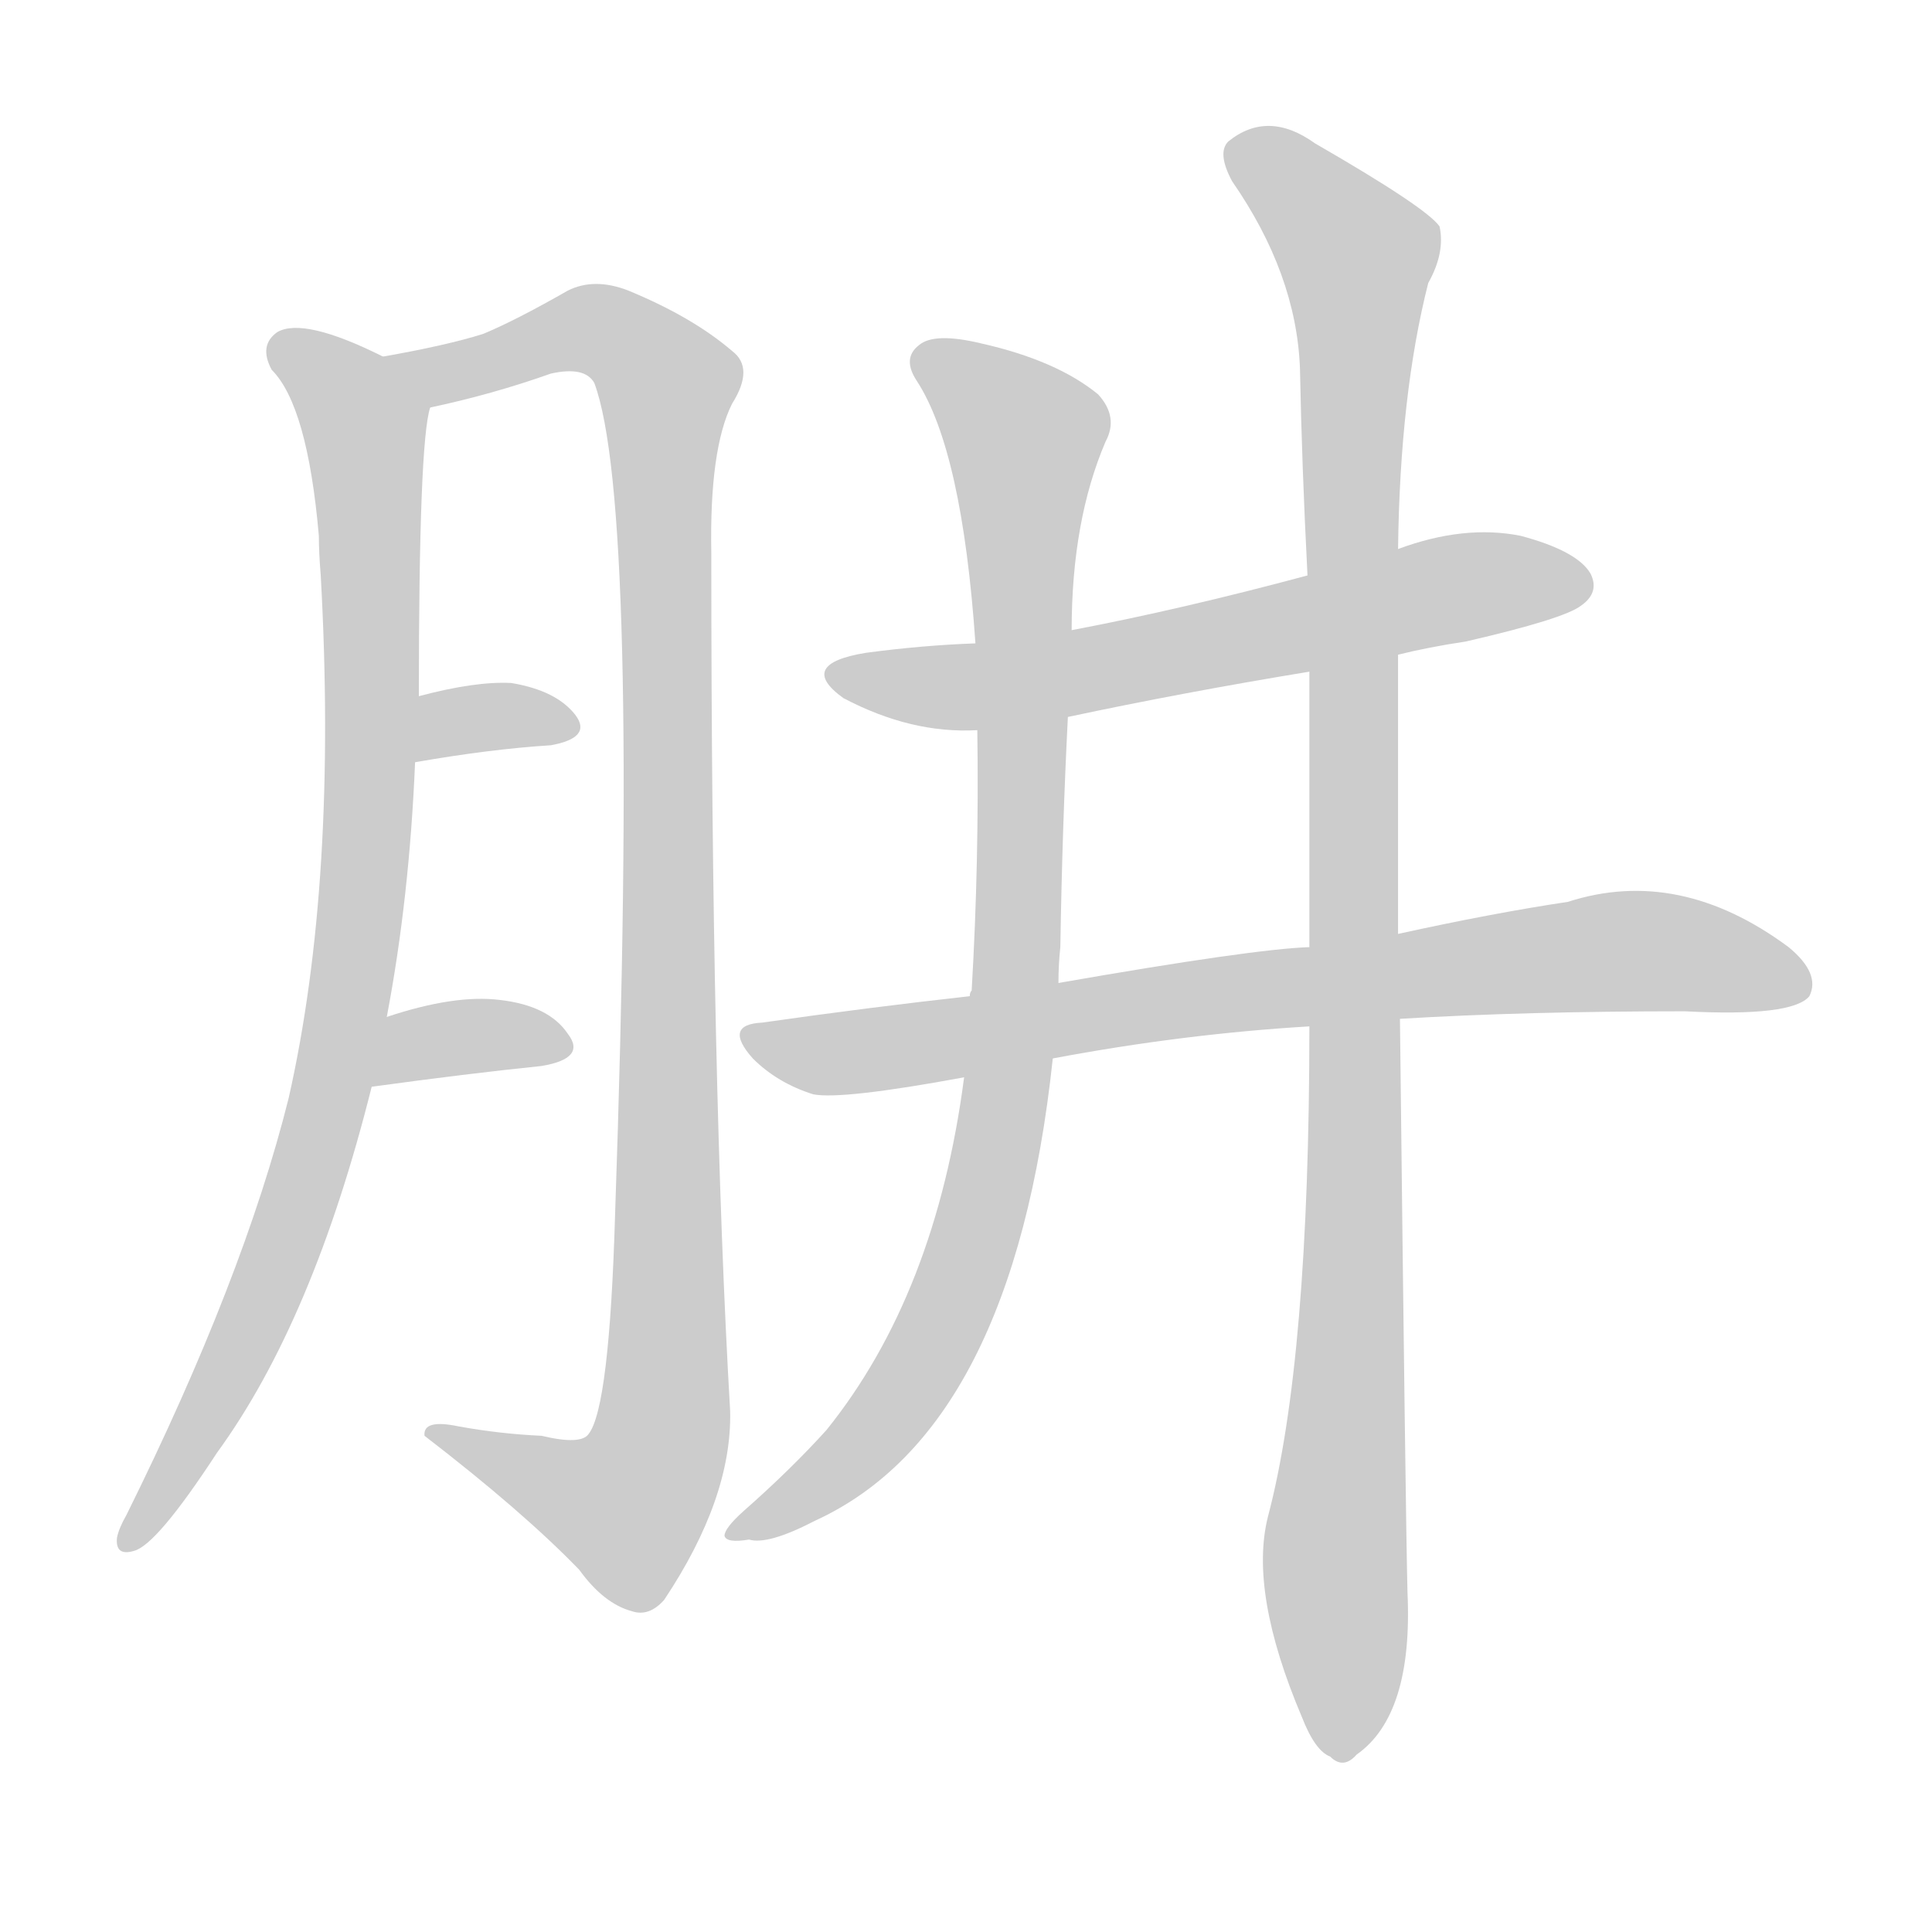 <!--
AnimCJK 2016-2018 Copyright Francois Mizessyn - https://github.com/parsimonhi/animCJK
Derived from:
    MakeMeAHanzi project - https://github.com/skishore/makemeahanzi
    Arphic PL KaitiM GB - https://apps.ubuntu.com/cat/applications/precise/fonts-arphic-gkai00mp/
    Arphic PL UKai - https://apps.ubuntu.com/cat/applications/fonts-arphic-ukai/
You can redistribute and/or modify this file under the terms of the Arphic Public License
as published by Arphic Technology Co., Ltd.
You should have received a copy of this license (the directory "APL") along with this file;
if not, see http://ftp.gnu.org/non-gnu/chinese-fonts-truetype/LICENSE.
-->
<svg id="z32956" class="acjk" version="1.1" viewBox="0 0 1024 1024" xmlns="http://www.w3.org/2000/svg" xmlns:xlink="http://www.w3.org/1999/xlink">
<style>
<![CDATA[
@keyframes z32956k {
	from {
		stroke:#ccc;
		stroke-dashoffset:3334;
	}
	1% {
		stroke:#c00;
		stroke-dashoffset:3334;
	}
	75% {
		stroke:#c00;
		stroke-dashoffset:0;
	}
	to {
		stroke:#000;
	}
}
#z32956 path[clip-path] {
	animation:z32956k 1s linear both;
	stroke-dasharray:3334;
	stroke-width:128;
	stroke-linecap:round;
	fill:none;
}
#z32956 path[clip-path="url(#z32956c1)"] {animation-delay:1s;}
#z32956 path[clip-path="url(#z32956c2)"] {animation-delay:2s;}
#z32956 path[clip-path="url(#z32956c3)"] {animation-delay:3s;}
#z32956 path[clip-path="url(#z32956c4)"] {animation-delay:4s;}
#z32956 path[clip-path="url(#z32956c5)"] {animation-delay:5s;}
#z32956 path[clip-path="url(#z32956c6)"] {animation-delay:6s;}
#z32956 path[clip-path="url(#z32956c7)"] {animation-delay:7s;}
#z32956 path[clip-path="url(#z32956c8)"] {animation-delay:8s;}
#z32956 path {fill:#ccc;}
]]>
</style>
<path id="z32956d1" d="M205 539Q217 476 220 404C221 381 221 381 222 369Q222 234 228 216C230 204 214 195 203 189Q161 168 147 176Q137 183 144 196Q163 215 169 284Q169 293 170 305Q179 467 153 582Q129 678 67 803Q63 810 62 815Q61 825 71 822Q83 819 115 770Q166 700 197 576C202 551 202 551 205 539Z"/>
<path id="z32956d2" d="M228 216Q261 209 292 198Q310 194 315 203Q339 267 326 644Q323 746 312 760Q308 766 287 761Q265 760 243 756Q224 752 225 761Q277 801 307 832Q320 850 335 854Q344 857 352 848Q388 794 387 748Q377 576 377 293Q376 238 388 214Q400 195 388 186Q367 168 333 154Q315 147 301 154Q273 170 256 177Q237 183 203 189C191 191 216 218 228 216Z"/>
<path id="z32956d3" d="M220 404Q260 397 292 395Q314 391 305 379Q295 366 271 362Q252 361 222 369C210 371 209 406 220 404Z"/>
<path id="z32956d4" d="M197 576Q248 569 287 565Q311 561 301 548Q291 533 265 530Q241 527 205 539C193 544 185 578 197 576Z"/>
<path id="z32956d5" d="M741 347Q757 343 777 340Q829 328 838 321Q848 314 843 304Q836 292 806 284Q776 278 741 291C709 300 709 300 693 305Q626 323 568 334C534 339 534 339 517 341Q489 342 459 346Q422 352 447 370Q483 389 518 387C550 382 550 382 566 380Q627 367 694 356C725 350 725 350 741 347Z"/>
<path id="z32956d6" d="M514 528Q460 534 404 542Q383 543 399 561Q412 574 431 580Q446 583 511 571C542 564 542 564 558 561Q627 548 694 544C726 541 726 541 742 540Q808 536 893 536Q950 539 959 528Q965 516 948 502Q890 459 831 478Q791 484 741 495C710 500 710 500 694 502Q664 503 561 521C530 526 530 526 514 528Z"/>
<path id="z32956d7" d="M518 387Q519 457 515 525Q514 526 514 528C512 557 512 557 511 571Q496 686 438 758Q419 779 394 801Q384 810 384 814Q385 818 397 816Q407 819 432 806Q537 758 558 561C560 534 560 534 561 521Q561 511 562 502Q563 439 566 380C567 349 567 349 568 334Q568 276 586 234Q593 221 582 209Q560 191 520 182Q495 176 487 183Q478 190 486 202Q510 239 517 341C518 372 518 372 518 387Z"/>
<path id="z32956d8" d="M694 544Q694 721 672 804Q662 844 690 910Q697 928 705 931Q712 938 719 930Q749 909 746 844Q745 805 742 540C741 510 741 510 741 495Q741 428 741 347C741 310 741 310 741 291Q742 209 757 150Q766 134 763 120Q756 110 697 76Q672 58 651 75Q645 81 653 96Q687 145 689 195Q690 247 693 305C694 339 694 339 694 356Q694 426 694 502C694 530 694 530 694 544Z"/>
<defs>
	<clipPath id="z32956c1"><use xlink:href="#z32956d1"></use></clipPath>
	<clipPath id="z32956c2"><use xlink:href="#z32956d2"></use></clipPath>
	<clipPath id="z32956c3"><use xlink:href="#z32956d3"></use></clipPath>
	<clipPath id="z32956c4"><use xlink:href="#z32956d4"></use></clipPath>
	<clipPath id="z32956c5"><use xlink:href="#z32956d5"></use></clipPath>
	<clipPath id="z32956c6"><use xlink:href="#z32956d6"></use></clipPath>
	<clipPath id="z32956c7"><use xlink:href="#z32956d7"></use></clipPath>
	<clipPath id="z32956c8"><use xlink:href="#z32956d8"></use></clipPath>
</defs>
<path pathLength="3333" clip-path="url(#z32956c1)" d="M149 185L194 225L189 496L147 669L69 815"/>
<path pathLength="3333" clip-path="url(#z32956c2)" d="M212 190L313 174L356 209L350 764L318 808L235 760"/>
<path pathLength="3333" clip-path="url(#z32956c3)" d="M227 395L302 386"/>
<path pathLength="3333" clip-path="url(#z32956c4)" d="M203 570L298 555"/>
<path pathLength="3333" clip-path="url(#z32956c5)" d="M446 357L521 364L838 306"/>
<path pathLength="3333" clip-path="url(#z32956c6)" d="M400 550L855 504L954 521"/>
<path pathLength="3333" clip-path="url(#z32956c7)" d="M490 187L547 240L532 582L479 739L392 810"/>
<path pathLength="3333" clip-path="url(#z32956c8)" d="M654 78L723 141L709 929"/>
</svg>